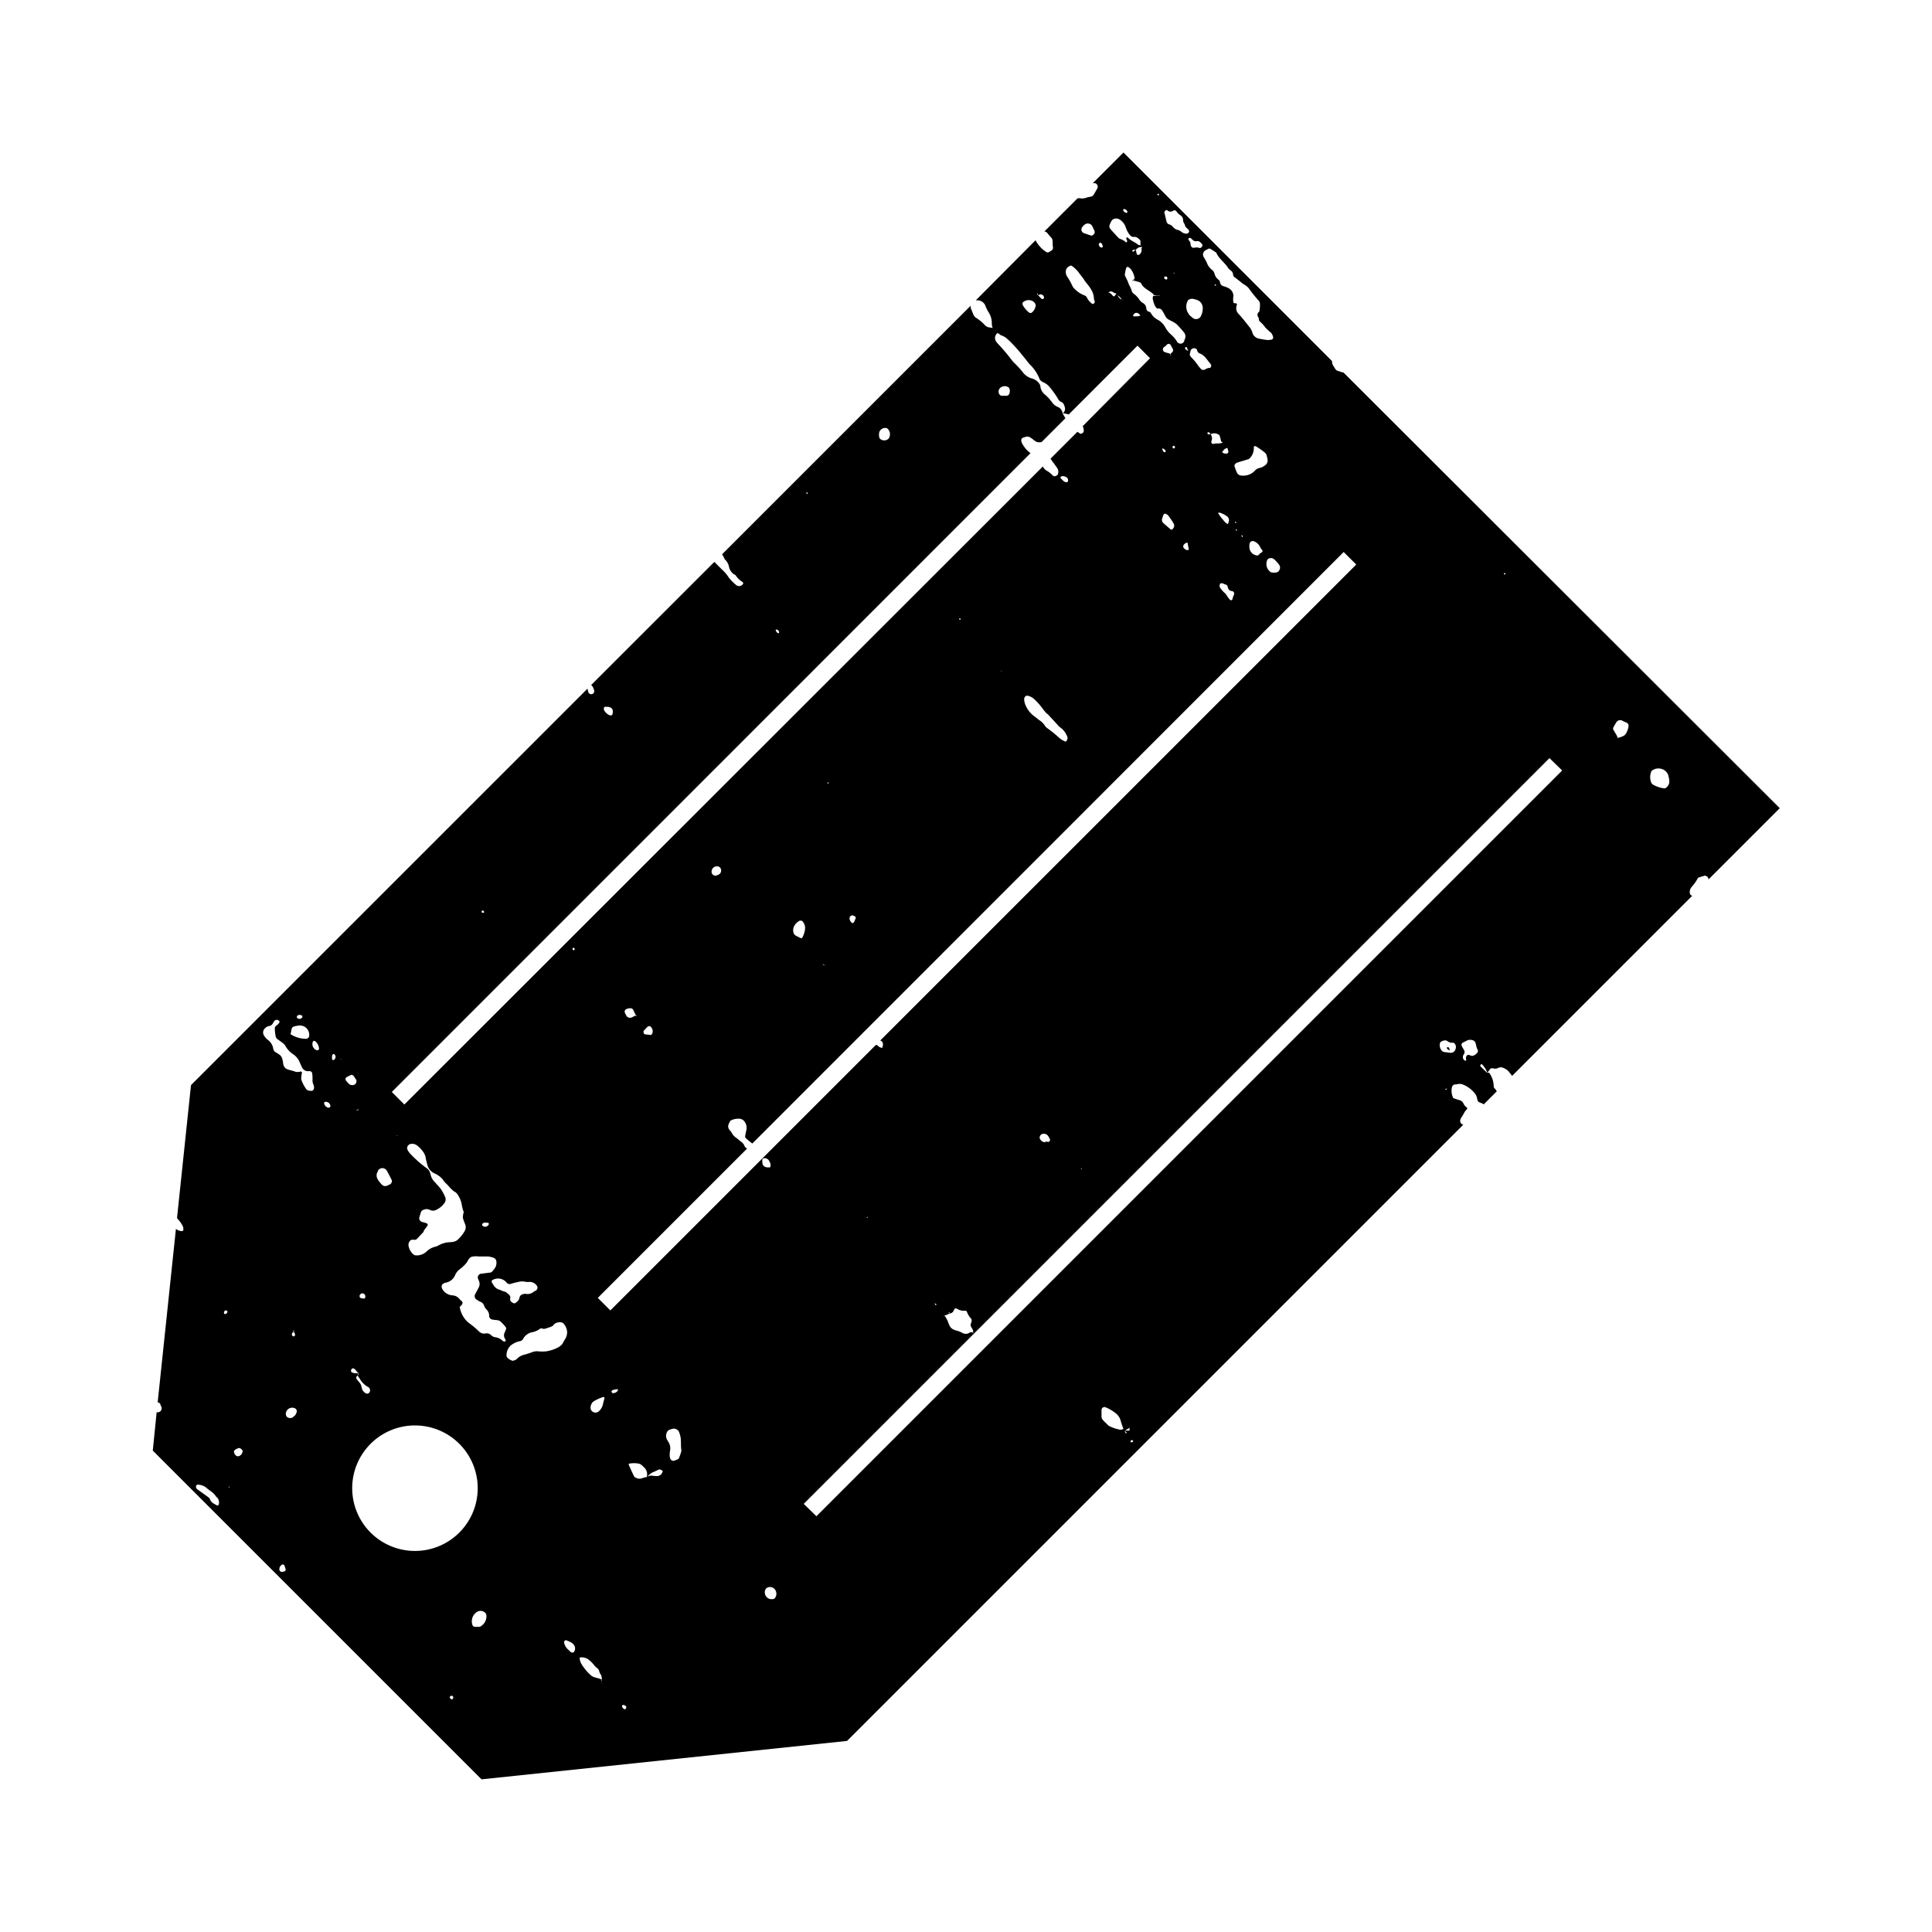 <svg id="Layer_1" data-name="Layer 1" xmlns="http://www.w3.org/2000/svg" viewBox="0 0 500 500"><title>shoppingTag</title><path d="M167.41,382.22l0,.07,0-.07Z"/><path d="M320,137.1l-.08.06C320.09,137.26,320.09,137.22,320,137.1Z"/><polygon points="288.9 76 288.91 76 288.9 75.99 288.9 76"/><path d="M102.74,294.06h0l.06-.07-.07-.05A1.17,1.17,0,0,0,102.74,294.06Z"/><path d="M164.67,262.8a.37.37,0,0,1-.12-.06l.05.11h0Z"/><path d="M374.8,271a.33.33,0,0,0-.27.05.26.26,0,0,0-.08.23c.14.33.49.44.78.62a1.38,1.38,0,0,1-.1-.32A.7.7,0,0,0,374.8,271Z"/><path d="M320,137.1l.08-.07-.13,0A.46.46,0,0,1,320,137.1Z"/><polygon points="317.64 115.77 317.64 115.76 317.64 115.76 317.64 115.77"/><path d="M155.81,434.73l-.09,0s0,.07,0,.11l.09-.13Z"/><path d="M164.65,262.85l0,.06.13-.06h-.11Z"/><polygon points="307.8 91.27 307.78 91.27 307.8 91.27 307.8 91.27"/><path d="M299.37,79.81l.19.1-.06-.05h0Z"/><path d="M293.94,64.7v0Z"/><path d="M302.88,92.07h0s0-.06,0-.09l-.07,0Z"/><path d="M293.1,72.68l-.12.11C293.22,72.87,293.23,72.82,293.1,72.68Z"/><path d="M298.12,76.52h0Z"/><path d="M290.46,77.65h0l0,0S290.47,77.64,290.46,77.65Z"/><path d="M155.71,434.66l0,0h0Z"/><path d="M298.12,76.52h0v0Z"/><path d="M155.72,434.69h0s0,0,0,.07h0S155.72,434.71,155.72,434.69Z"/><path d="M256.85,84.78l0,.09,0-.1Z"/><path d="M244.29,340.49h0l.14,0Z"/><path d="M319.85,135.2l0,.11.13-.08A.35.35,0,0,1,319.85,135.2Z"/><path d="M418.56,190.91v0l.06,0,0-.07Z"/><path d="M319.85,135.2l0-.1,0,0C319.71,135.13,319.72,135.17,319.85,135.2Z"/><path d="M270.65,295.44l0-.07C270.48,295.5,270.51,295.51,270.65,295.44Z"/><path d="M213.05,249.5l-.09,0h0s0,0,.07.06Z"/><path d="M418.52,190.92l0,.09,0,0h0s0-.07,0-.11Z"/><path d="M347.21,96.32c-.22-.08-.44-.19-.67-.25a1.37,1.37,0,0,1-1.07-.75c-.2-.34-.4-.63-.57-.95a1.57,1.57,0,0,1-.15-.9l-54-54-7.94,7.94c.21,0,.43,0,.63,0a1,1,0,0,1,.64,1.11c-.05.1-.08.22-.14.32-.29.52-.57,1-.89,1.54a1.07,1.07,0,0,1-.52.44c-.44.15-.94.17-1.37.34a3.25,3.25,0,0,1-1.74.14,1.17,1.17,0,0,0-.61.08l-8.52,8.52a1.13,1.13,0,0,1,.74.38c.35.48.75.9,1.14,1.34a1.21,1.21,0,0,1,.23.64c.06.59,0,1.19.11,1.78a.83.83,0,0,1-.49.85l-.29.2c-.45.29-.68.3-1,.1a8.09,8.09,0,0,1-2.64-2.83c0-.06-.08-.11-.11-.16L252.54,77.72l.41,0a2.22,2.22,0,0,1,2,1.25,14.52,14.52,0,0,0,.73,1.59,5.24,5.24,0,0,1,1,3.3,3.2,3.2,0,0,0,.19.92h0l0,.1-.21,0,.18-.07v0c-.22,0-.44,0-.65-.06a2,2,0,0,1-1.26-.56,11.42,11.42,0,0,0-2.42-2,2.08,2.08,0,0,1-.61-.83c-.21-.41-.33-.88-.54-1.3a1.52,1.52,0,0,1-.14-.95l-64.34,64.34a8.46,8.46,0,0,1,.67,1.28,3.64,3.64,0,0,1,1.15,2.12,3,3,0,0,0,1.17,1.71c.19.14.47.22.57.4a5.16,5.16,0,0,0,1.75,1.67.41.41,0,0,1,0,.63,1.2,1.2,0,0,1-1.57.22,11.52,11.52,0,0,1-2-2,9.94,9.94,0,0,0-1.69-2l-2.06-2.06L153,177.27l.32.36a2.89,2.89,0,0,1,.47,1.29.76.76,0,0,1-.94.72.83.83,0,0,1-.65-.7,6.45,6.45,0,0,0-.16-.71L49.43,280.83l-3.62,34.41c.21.24.41.5.63.74a7.43,7.43,0,0,1,.93,1.51,1.7,1.7,0,0,1,.08.69.37.37,0,0,1-.42.43,2.52,2.52,0,0,1-1.5-.59l-4.72,44.86.59.31c.14.37.25.69.4,1a1.05,1.05,0,0,1-.77,1.3,1.8,1.8,0,0,1-.49,0l-1,9.92,85.08,85.08,94.6-9.94,159.5-159.5-.1,0a1,1,0,0,1-.63-1.4c.05-.11.05-.25.12-.33.55-.62.75-1.47,1.36-2.07.35-.36.35-.46-.09-.82a2.32,2.32,0,0,1-.63-.83,1.55,1.55,0,0,0-1-.87c-.57-.16-1.12-.36-1.62-.53a4.12,4.12,0,0,1-.37-2.82,1,1,0,0,1,.66-.72c.35,0,.71-.07,1.06-.13a2.23,2.23,0,0,1,1,.1,7.59,7.59,0,0,1,3.35,2.52,3.2,3.2,0,0,1,.48,1.32c.19.65.2.67.92.95a4.19,4.19,0,0,1,.77.38l3.36-3.36a2.56,2.56,0,0,0-.55-.76c-.27-.24-.24-.63-.26-1a6,6,0,0,0-1.08-2.93c-.12-.18-.37-.18-.63-.13h0v0c-.57-.55-1.14-1.1-1.7-1.66a.34.34,0,0,1,0-.31.27.27,0,0,1,.52-.06,5.16,5.16,0,0,1,1.22,2l0,0a3.5,3.5,0,0,0,.65-.79.76.76,0,0,1,.91-.3,1.78,1.78,0,0,0,1.35-.15,1.52,1.52,0,0,1,1.35.06,3.23,3.23,0,0,1,1.39,1c.19.29.45.53.65.82l.14.22,46.62-46.62a.82.82,0,0,1-.62-.75,2,2,0,0,1,.32-1.34c.38-.45.76-.9,1.1-1.39s.5-.81.74-1.21c.56-.17,1.11-.35,1.67-.51a.49.49,0,0,1,.35.06c.2.11.47.22.54.41s.09.32.14.48l18.42-18.42L347.66,96.37A1.17,1.17,0,0,1,347.21,96.32Zm-16.47,49.44.38.52a1.34,1.34,0,0,1-.53,1.79,2.75,2.75,0,0,1-1.72,0,.89.89,0,0,1-.27-.21,2.54,2.54,0,0,1-.66-2.88.85.85,0,0,1,.48-.46,1.29,1.29,0,0,1,1.31.21C330.08,145,330.38,145.39,330.74,145.76Zm-4.79-24.65a2.23,2.23,0,0,0-1.2.71,4.07,4.07,0,0,1-3.55,1.24,1.28,1.28,0,0,1-1.11-.8,14.44,14.44,0,0,1-.62-1.67.84.84,0,0,1,.28-.6,1.5,1.5,0,0,1,.61-.32c.91-.29,1.82-.54,2.72-.84a1.36,1.36,0,0,0,.54-.44,3.62,3.62,0,0,0,.85-2.64c0-.24.3-.35.52-.27a21.51,21.51,0,0,1,2.32,1.63,1.39,1.39,0,0,1,.53.9c.07.23.11.46.16.69a1.55,1.55,0,0,1-.77,1.83A2.78,2.78,0,0,1,325.95,121.11Zm.72,21.71c-.1.17-.36.26-.54.38s-.42.62-.79.55a2.2,2.2,0,0,1-2-2.09,4.19,4.19,0,0,1,.06-1,.84.84,0,0,1,1-.62,3,3,0,0,1,1.4,1,6.18,6.18,0,0,1,.51.91C326.5,142.2,326.91,142.43,326.66,142.82Zm-5.06-4.15c0,.08,0,.2,0,.3-.09,0-.22-.08-.27-.16s0-.2,0-.31C321.43,138.56,321.56,138.59,321.61,138.67ZM320,135.23l-.14.08h-.23c0-.08,0-.18,0-.22a.26.26,0,0,1,.22-.06s0,0,0,0l0,0v0Zm0,1.79.12,0c0,.08,0,.21,0,.23-.2.12-.32.05-.35-.17C319.79,137.08,319.92,137,320,137Zm-8-72.25c.21-.12.43-.2.63-.33a.58.58,0,0,1,.67,0l1.45.91c.7,1.65,2.21,2.57,3.09,4a2.85,2.85,0,0,0,.77.72,1.3,1.3,0,0,1,.5.89,1,1,0,0,0,.5.87c.07,0,2.11,1.66,2.16,1.68a4.68,4.68,0,0,1,1.4,1.08,37.13,37.13,0,0,0,2.66,3.32.75.75,0,0,1,.16.31,1.26,1.26,0,0,1,.08.34,7.47,7.47,0,0,1-.18,2.11c-.63.44-.53,1-.19,1.53.17.3,0,.72.34,1a8.21,8.21,0,0,1,1.44,1.58A20.35,20.35,0,0,0,329,86.17a2.65,2.65,0,0,1,.45.95.57.57,0,0,1-.45.79A6.24,6.24,0,0,1,328,88a20,20,0,0,1-2.1-.35,2.17,2.17,0,0,1-1.78-1.55,4.16,4.16,0,0,0-.83-1.55c-.89-1.11-1.76-2.25-2.72-3.29a2.07,2.07,0,0,1-.49-2.27c.15-.45-.2-.55-.6-.51a.35.35,0,0,1-.27-.19,5,5,0,0,1,0-1.72,2.31,2.31,0,0,0-1.29-2,5.31,5.31,0,0,0-1.32-.51,1.21,1.21,0,0,1-.86-1,1,1,0,0,0-.32-.61,2.83,2.83,0,0,1-1.13-1.73,1.94,1.94,0,0,0-.6-.86,4,4,0,0,1-1.28-1.66c-.25-.66-.66-1.26-1-1.9A1.26,1.26,0,0,1,312,64.77Zm1.3,47.59-.07,0v0s0,0-.05-.07a.4.4,0,0,1-.48.1.3.3,0,0,1-.12-.51s.2,0,.3,0a.57.57,0,0,1,.31.4s0,0,.07,0l.05.09a2.09,2.09,0,0,1,1.88,0,.71.71,0,0,1,.47.46c.07.22.14.44.2.66s.08.45.15.66a.59.59,0,0,0,.53.34v0a4.41,4.41,0,0,0,1,1.19l.06.06v0h0l.28,1c.1.36-.12.63-.52.66a1.48,1.48,0,0,1-1-.3c-.22-.15.2-.35.3-.58.28-.58,1.88-.83,1.88-.75h0s-.54-.06-.56-.08c-.33-.31-.91-.59-1.21-.9a.72.72,0,0,1-.21-.29s-.09,0-.1,0c-.73.44-1.62.12-2.38.38-.33.12-.66-.28-.59-.65A1.74,1.74,0,0,0,313.27,112.36Zm-5.67,29.53c.07.33,0,.48-.34.47a.71.71,0,0,1-.33-.07c-1-.55-1-1.2,0-1.8.09-.05.23,0,.4,0C307.43,141,307.5,141.43,307.6,141.89Zm-.81-51.56c-.07-.09-.17-.24-.14-.29.17-.31.37-.31.52,0s.15.45.25.66a2.52,2.52,0,0,0,.15.22C307.34,90.69,307,90.59,306.79,90.33Zm5,5.31a.85.85,0,0,1-1-.14c-.23-.27-.48-.52-.69-.8a12.72,12.72,0,0,0-1.79-2.17,2.63,2.63,0,0,1-.59-1.27c0-.06-.05.27-.08.22s.07.53.1.53h0c.13,0,.25-1,.4-1.35a.89.89,0,0,1,.91-.54c.35.09.65.13.74.55a1,1,0,0,0,.6.76,4.06,4.06,0,0,1,1.67,1.24c.42.56.87,1.1,1.3,1.66.17.21,0,.87-.3.88A2.38,2.38,0,0,0,311.82,95.65Zm2.54-21.73c0-.09,0-.22.06-.26s.17,0,.26,0,0,.22-.06.25S314.44,73.93,314.36,73.91Zm1.15,58.74a5.29,5.29,0,0,1,1.89.88A1.24,1.24,0,0,1,318,135a3.53,3.53,0,0,1-.24.63,3.7,3.7,0,0,1-.59-.37c-.25-.25-.47-.53-1.18-1.36l-.58-.84a.82.82,0,0,1-.14-.32A.31.31,0,0,1,315.51,132.66Zm.2,18.56c.12-.3.38-.35.88-.16.22.09.44.18.65.25a.61.61,0,0,1,.46.47,3.21,3.21,0,0,0,.22.66,1,1,0,0,0,.82.53.68.68,0,0,1,.59,1,4,4,0,0,0-.35,1,.39.39,0,0,1-.42.38.52.52,0,0,1-.3-.17c-.23-.26-.43-.55-.61-.78a3.3,3.3,0,0,0-.9-1.11,7,7,0,0,1-.9-1.06A1,1,0,0,1,315.7,151.22Zm-4.92-69.4a1.39,1.39,0,0,1-2.09.49c-.27-.22-.54-.46-.75-.64s-.33-.44-.46-.63a3.13,3.13,0,0,1,0-3.34c0-.09.19-.14.3-.19a1.55,1.55,0,0,1,1-.15q.51.12,1,.27a2.21,2.21,0,0,1,1.48,2.16A4.25,4.25,0,0,1,310.78,81.82Zm-2.65-20.19a5.09,5.09,0,0,1,.53.47,1.13,1.13,0,0,0,1,.33c.73-.14,1.06.37,1.45.79a.6.6,0,0,1-.08.65.62.62,0,0,1-.6.31,2.59,2.59,0,0,0-1.37-.06c-.45.13-.86-.24-.95-.8a1.57,1.57,0,0,0-.55-1.23c-.05,0,0-.25,0-.33A.41.41,0,0,1,308.13,61.63Zm-6.63-7c.15-.22.43-.34.59-.19a1.18,1.18,0,0,0,1.57.07.57.57,0,0,1,.66.06,1.62,1.62,0,0,1,.22.28c.15.18.3.36.42.49l.63.46a1.46,1.46,0,0,1,.58,1.22c0,.62.53,1,.59,1.65l.76.73a.6.6,0,0,1,.17.66.76.76,0,0,1-.86.41,2.17,2.17,0,0,1-1-.4,2.72,2.72,0,0,0-.9-.52,2.38,2.38,0,0,1-1.46-.9,1.71,1.71,0,0,0-.88-.56,1,1,0,0,1-.7-.74c-.15-.57-.28-1.15-.41-1.72a5.42,5.42,0,0,1-.16-.68A.53.53,0,0,1,301.5,54.63Zm2.44,16.16-.27,0,.17-.24Zm-2.39.78a.44.44,0,0,1,.53.27.42.42,0,0,1,0,.31c-.12.24-.3.26-.53.11a.44.44,0,0,1-.26-.53C301.32,71.66,301.46,71.59,301.55,71.57Zm-1.76-21.41c.07,0,.1.16.15.24s-.1.18-.14.18a.36.36,0,0,1-.24-.13.66.66,0,0,1,0-.27C299.62,50.17,299.73,50.13,299.79,50.16Zm.46,26.34-1,0s-.53.08-.52.12-.28-.07-.29-.11c0,.21-.12.41-.11.61,0,0,0,0,0,0s-.07-.16-.08-.24a.41.41,0,0,0,.17.19l-.14.05a7.88,7.88,0,0,0,.63,2.08,2,2,0,0,0,.62.69,1.07,1.07,0,0,1,1.21.46c.32.5.6,1,.88,1.55a2,2,0,0,0,.72.76c.52.29,1.06.54,1.57.84a4,4,0,0,1,.83.65c.57.61,1.14,1.22,1.65,1.87a1.63,1.63,0,0,1,.26,1.68c-.09.22-.15.45-.23.67a1,1,0,0,1-1.45.42c-.1-.07-.22-.12-.28-.22a7.47,7.47,0,0,0-1.55-1.9,7.16,7.16,0,0,1-1.57-1.93,4.79,4.79,0,0,0-2-2A4.05,4.05,0,0,1,297.84,81a.93.93,0,0,0-.59-.36.92.92,0,0,1-.59-.81,1.72,1.72,0,0,0-.9-1.43,2.9,2.9,0,0,1-1-1,5.51,5.51,0,0,0-1.22-1.29,1.51,1.51,0,0,1-.65-.82,5.57,5.57,0,0,0-.55-1.3c-.23-.42-.35-.88-.55-1.32s-.41-.85-.62-1.28a1,1,0,0,1,0-.7,6.35,6.35,0,0,1,.31-1.37.35.35,0,0,1,.58-.15,2.45,2.45,0,0,1,.55.43,5,5,0,0,1,1,2.24c.07.31-.07.49-.54.72,0,0,0,0,.05.06l.07-.06c.57.15,1.14.28,1.7.47a.94.94,0,0,1,.52.43c.42,1.14,2.4,1.9,3.17,2.77.13.15-.93.15,1.69.22ZM302.91,92c0-.16.1-.18.15,0l-.15,0a.48.48,0,0,0,0,.08s0,0,0,0l-.07-.14.08-.15a.35.35,0,0,0-.24-.29c-.45-.14-.9-.25-1.35-.41a.77.77,0,0,1-.14-1.21,3,3,0,0,0,.8-.69.65.65,0,0,1,.92,0c.18.3.32.63.51.92a.79.79,0,0,1-.23,1.19,1.29,1.29,0,0,0-.28.44.55.55,0,0,1,0,.18Zm-1.48,24.37a1.69,1.69,0,0,1,.22.25c0,.12.08.24,0,.31s-.3.19-.5,0-.47-.93-.32-.89A2,2,0,0,1,301.43,116.34Zm-.32,16.87c.22-.33.43-.37.68-.21a1.84,1.84,0,0,1,.57.41c.48.67,1,1.36,1.38,2.06a1.13,1.13,0,0,1-.18,1.32c-.17.24-.38.36-.59.19-.64-.53-1.25-1.08-1.88-1.62a1.11,1.11,0,0,1-.29-1.28C300.91,133.74,301,133.41,301.11,133.21Zm2.7-17.16a.39.39,0,0,1-.36-.42.36.36,0,0,1,.14-.25.33.33,0,0,1,.28,0,.38.38,0,0,1,.16.54C304,116,303.88,116.06,303.81,116Zm-8.52-34.47-.11.08-.07-.08c-.44.4-1,.16-1.53.3-.08,0-.23-.07-.29-.15a.3.3,0,0,1,0-.27c.44-.59.86-.69,1.43-.3a1.67,1.67,0,0,1,.36.42l.07,0ZM295.64,64l0,0,0,0h-.05a.62.62,0,0,0-.15.6,1.36,1.36,0,0,1-.52,1.23.6.6,0,0,1-.3.15c-.24,0-.4-.1-.46-.37S294,65,294,64.68l0,0h-.13c-.12.09-.23.19-.34.29s-.37.24-.45.09a.28.28,0,0,1,0-.25.42.42,0,0,1,.26-.15,3.7,3.7,0,0,1,.5,0l.14-.12,0,.1a1.64,1.64,0,0,1,1.6-.69l0,0Zm-4.9-9.84c0-.05.17-.08.24-.06a1.14,1.14,0,0,1,.77.59c0,.08,0,.21,0,.33-.19.15-.49.06-.82-.25A.49.49,0,0,1,290.74,54.15Zm-3.55,4a6.7,6.7,0,0,1,.48-1,1.18,1.18,0,0,1,.52-.46,1.66,1.66,0,0,1,1.68.18,3.86,3.86,0,0,1,1.48,1.94A5.44,5.44,0,0,0,292.58,61a1.12,1.12,0,0,0,1,.3,1.42,1.42,0,0,1,.95.37c.64.5.65.48.62,1.46a1.08,1.08,0,0,0,.08.46l-.1-.08c-.2-.11-.5-.08-.66-.22-.81-.69-1.88-1-2.6-1.82a.28.28,0,0,0-.27,0c-.17.13-.14.33,0,.59s.16.46,0,.6a.31.31,0,0,1-.28,0,3.63,3.63,0,0,0-1.2-.75,1.41,1.41,0,0,1-.62-.32c-.74-.77-1.46-1.54-2.15-2.36A1,1,0,0,1,287.19,58.18Zm3.16,19.39a2.13,2.13,0,0,1-.9-.75c-.11-.18-.23-.34-.35-.52a.56.56,0,0,0,.19.2,3,3,0,0,1,1.05,1.07l.11.07,0,.06h-.25l.21,0Zm-3.36-2-.09,0a.46.46,0,0,0,.06.09l-.07,0,.07,0c.52-.39.94-.19,1.37.16.13.11.37.08.56.12h0l.09.14L288.9,76h0l-.18.26c-.37.55-.49.57-.89.1a1.71,1.71,0,0,0-.87-.64h0l-.14-.06.08,0C286.84,75.54,286.85,75.51,287,75.58Zm-2.45-12.66a.39.39,0,0,1,.56.13,5.45,5.45,0,0,1,.27.58.42.42,0,0,1,0,.31c-.11.19-.3.21-.54.08a.74.74,0,0,1-.4-.5A.48.48,0,0,1,284.54,62.91Zm-4.56-4c.07-.09.14-.19.22-.27l.36-.38.13-.11a1.36,1.36,0,0,1,1.84.16c.29.49.51,1,.76,1.54a1.17,1.17,0,0,1,0,.33c0,.39-.57.92-.93.8-.65-.21-1.3-.42-1.95-.66A1,1,0,0,1,280,58.91Zm-3,9.88a.45.45,0,0,1,.35,0,8.24,8.24,0,0,1,1.79,1.67c.32.49.71.94,1.31,1.73.39.79,1.37,1.68,2,2.84a4.57,4.57,0,0,1,.68,2.31c0,.32.32.61.17,1a.66.66,0,0,1-.23.25c-.1.06-.28.14-.33.1a4.36,4.36,0,0,1-1.37-1.55,1.13,1.13,0,0,0-.74-.69A7,7,0,0,1,278,74.65a1.82,1.82,0,0,1-.42-.56,18.8,18.8,0,0,0-1.55-2.75,2.58,2.58,0,0,1-.21-1A1.58,1.58,0,0,1,277,68.8ZM268.43,76a.49.49,0,0,1,.21.15.67.67,0,0,1,0,.24l0,0,.06.06a.88.88,0,0,1,.2-.13.85.85,0,0,1,1.28.59.4.4,0,0,1-.07.31.37.37,0,0,1-.55.11c-.31-.27-.58-.59-.86-.89l-.08.05,0-.11,0,.1s0-.08,0-.12C268.42,76.27,268.32,76.14,268.43,76Zm-3.63,2.18a2.21,2.21,0,0,1,2.31-.32,1.67,1.67,0,0,1,.91,1,.57.57,0,0,1,0,.34A2.82,2.82,0,0,1,267,80.92a.68.68,0,0,1-.63,0,6.61,6.61,0,0,1-1.6-1.82C264.54,78.77,264.56,78.33,264.81,78.18Zm-37.26,33.73a1.61,1.61,0,0,1,1.9-1.12,1.66,1.66,0,0,1,.3.18,2,2,0,0,1,.24,2.54,1.63,1.63,0,0,1-2.2.07.88.88,0,0,1-.19-.29A2.94,2.94,0,0,1,227.54,111.91ZM209,127.51c0,.1,0,.2,0,.29s-.21,0-.27-.11,0-.19,0-.28Zm-8.19,35.44a.63.63,0,0,1,.63.24.7.7,0,0,1,.16.65c-.12,0-.28,0-.35,0a2.41,2.41,0,0,1-.44-.54A.44.44,0,0,1,200.79,162.94ZM156.3,183.22a.44.44,0,0,1,.57-.3c.12,0,.24,0,.36,0,1.17.11,1.56.68,1.28,1.93-.05.22-.27.32-.54.29a.82.82,0,0,1-.34-.09,3.5,3.5,0,0,1-.58-.39,6.88,6.88,0,0,1-.49-.5c-.06-.1-.13-.2-.18-.3A.78.78,0,0,1,156.3,183.22Zm-31.53,52.46c0-.06.2,0,.3,0a.36.36,0,0,1,.12.55s-.21,0-.3,0A.3.3,0,0,1,124.78,235.68Zm141.93-118.4a7.47,7.47,0,0,1-2.15-2.47,3.37,3.37,0,0,1-.24-.65.77.77,0,0,1,.4-.87,6.07,6.07,0,0,1,1-.29,1.21,1.21,0,0,1,.68.09,4.91,4.91,0,0,1,.88.57c1,.81,1.16.87,2.28.76l6.17-6.17c-.22-.38-.42-.78-.66-1.16H275L275,107a2.06,2.06,0,0,0-1.15-1.65,3.39,3.39,0,0,1-1.41-1,12.41,12.41,0,0,0-1.88-2.13,3.18,3.18,0,0,1-1.33-2.41.62.62,0,0,0-.14-.31A3.38,3.38,0,0,0,267.23,98a4.44,4.44,0,0,1-2.6-1.77,27.21,27.21,0,0,0-2.17-2.34,5.92,5.92,0,0,1-.48-.52,50.14,50.14,0,0,0-3.91-4.61,2.94,2.94,0,0,1-.21-.29,1.61,1.61,0,0,1,0-2,.37.37,0,0,1,.59-.14c.2.13.36.31.56.42a5.93,5.93,0,0,1,1.27.61,24.61,24.61,0,0,1,2.29,2.23c1,1.05,1.85,2.16,2.76,3.26.45.55.86,1.14,1.36,1.64A10.55,10.55,0,0,1,269,98a1.7,1.7,0,0,0,1,.92,4.43,4.43,0,0,1,1.67,1.29,21.49,21.49,0,0,1,2.25,3.19,1.62,1.62,0,0,0,.81.66,1.35,1.35,0,0,1,.67.78,2,2,0,0,1,.1.34A1.47,1.47,0,0,1,275,107v0l-.08,0,.1,0,0,0a4.4,4.4,0,0,1,1.55.27l17.81-17.81,3.25,3.25L280.2,110.3a2.24,2.24,0,0,1,.26,1.32c-.06.48-.77.8-1.05.53s-.41-.24-.58-.4l0,0-6.94,6.94c0,.07.07.14.11.21.52.78,1.13,1.5,1.64,2.29a1.69,1.69,0,0,1,.19,1.36.62.62,0,0,1-.41.53.78.78,0,0,1-.95,0,7.06,7.06,0,0,0-1.34-1.13,2.71,2.71,0,0,1-1.25-1.22L104.65,285.85l-3.25-3.25Zm-7.45-17.16a2.41,2.41,0,0,1,1-.18,2.83,2.83,0,0,1,.83.35,1.63,1.63,0,0,1,.18,1.42.83.83,0,0,1-.66.71c-.46,0-.92,0-1.37,0a.78.78,0,0,1-.32-.11.75.75,0,0,1-.24-.21A1.31,1.31,0,0,1,259.26,100.13Zm16.43,24.62a1.16,1.16,0,0,1-.31-.14c-.18-.15-.33-.31-.5-.47-.53-.51-.56-.63-.22-.79a.87.87,0,0,1,.67-.1,4.14,4.14,0,0,1,.64.24.9.9,0,0,1,.45.86c0,.11,0,.27-.07.32A.61.61,0,0,1,275.7,124.75Zm.6,66.39a2.73,2.73,0,0,1-.28.64c-.11.2-.32.18-.58,0a5,5,0,0,1-1.2-.73,31.39,31.39,0,0,0-3-2.46,3,3,0,0,1-.76-.71A4.66,4.66,0,0,0,269,186.4c-.49-.32-.9-.77-1.4-1.08a6.78,6.78,0,0,1-2-2.41,4.53,4.53,0,0,1-.55-2,1.28,1.28,0,0,1,.08-.34.77.77,0,0,1,.78-.53,3.61,3.61,0,0,1,1.85,1,16.06,16.06,0,0,1,2.1,2.39,12.92,12.92,0,0,0,1.14,1.34l.06-.05,2.64,2.86c.16.17.28.41.47.52a5.15,5.15,0,0,1,2.1,2.75A.56.56,0,0,1,276.29,191.14Zm-17-17.5-.17.12,0-.22Zm-10.7-13.24c-.1,0-.25,0-.29-.06s0-.19,0-.29.24,0,.29.06S248.56,160.3,248.55,160.4ZM221.3,238l-.13.33a.83.83,0,0,1-.41.54c-.19.12-.51-.14-.75-.63a1.19,1.19,0,0,1-.13-.32,1.09,1.09,0,0,1,0-.35.7.7,0,0,1,1-.6C221.56,237.3,221.57,237.33,221.3,238Zm-7.12-35.29s0-.16,0-.25.2.06.23.12C214.49,202.83,214.41,202.89,214.19,202.68Zm-1.28,46.85H213l.09,0,.26.18c.12,0,.24,0,.27.19l-.27-.19h-.24s0,0-.17,0l.08-.1S212.92,249.57,212.91,249.53Zm-4.57-9a5.81,5.81,0,0,1-.65,2,.36.36,0,0,1-.56.17c-.42-.21-.86-.4-1.26-.65a1.12,1.12,0,0,1-.44-.52,2.36,2.36,0,0,1,.2-2.05,3.42,3.42,0,0,1,1.28-1.21c.17-.09.43,0,.65,0A2.54,2.54,0,0,1,208.33,240.54Zm-22.44-14.14c-.22.06-.44.15-.68.2a1,1,0,0,1-1.05-1.08,1.36,1.36,0,0,1,2.08-1.13,1.58,1.58,0,0,1,.24.29A1.19,1.19,0,0,1,185.89,226.39Zm-17,40.71c-.05.46-.29.75-.6.71l-1.38-.16c-.27,0-.5-.69-.31-.91s.63-.68.95-1,.72-.16.69-.19A1.68,1.68,0,0,1,168.91,267.1Zm-4.15-4.26-.14.06,0-.05c-.53,0-.93.47-1.45.52a1.21,1.21,0,0,1-.94-.36c-.17-.3-.33-.61-.49-.93a.73.73,0,0,1,.27-.89,2,2,0,0,1,1-.27.82.82,0,0,1,.88.39c.24.47.44.94.66,1.41,0,0,.05-.06.18-.08l-.06.15a.43.43,0,0,0,.09,0h0Zm-16.12-17a.29.29,0,0,1-.29,0,.38.38,0,0,1-.07-.56s.19,0,.29,0S148.82,245.69,148.65,245.87Zm-17.42,88.75c-.32-.37-.86-.37-1.28-.57s-.66-.27-1-.4a2.6,2.6,0,0,1-1.27-1.19,6.79,6.79,0,0,1-.36-.61.41.41,0,0,1,.21-.6,2.86,2.86,0,0,1,3.55.61,1,1,0,0,0,1.22.38,17,17,0,0,1,1.72-.44,4,4,0,0,1,2.1-.05,4.78,4.78,0,0,0,1.06,0,2.29,2.29,0,0,1,1.79,1,.87.87,0,0,1-.23,1.23c-.2.13-.43.2-.62.35a2.41,2.41,0,0,1-2,.52,1.25,1.25,0,0,0-.35,0c-.63.08-1.18.33-1.3,1a1.85,1.85,0,0,1-.76,1.14c-.49.42-.69.41-1.23,0a.85.85,0,0,1-.42-.89C132.26,335.28,131.6,335,131.23,334.62Zm-4.69-18a.63.63,0,0,1-.27.58.94.94,0,0,1-1.45-.12c-.06-.06,0-.22,0-.33.17-.11.33-.3.52-.33a4.11,4.11,0,0,1,1,.06C126.39,316.52,126.53,316.6,126.54,316.66Zm-16,0c-.43-.17-.9-.26-1.34-.4a1,1,0,0,1-.66-1.12c.13-.46.29-.89.41-1.35a.84.84,0,0,1,.43-.52,1.92,1.92,0,0,1,2-.06,1.83,1.83,0,0,0,1.7-.14,5.32,5.32,0,0,0,1.89-1.58,1.6,1.6,0,0,0,.27-1.67,13.67,13.67,0,0,0-1-1.89,12.1,12.1,0,0,0-1.14-1.35l0,0c-.16-.18-.3-.37-.47-.54a4,4,0,0,1-1.19-2.14,3.21,3.21,0,0,0-.11-.34,2.19,2.19,0,0,0-.8-1.14,28.73,28.73,0,0,1-4.51-4,4.78,4.78,0,0,1-.56-.9,1.07,1.07,0,0,1,.7-1.38,2,2,0,0,1,1.69.26,7.43,7.43,0,0,1,1.72,1.78,3.2,3.2,0,0,1,.58,1.28c.13.7.3,1.39.49,2.07a3.27,3.27,0,0,0,1.75,2.14,5.84,5.84,0,0,1,2.27,1.66,5,5,0,0,0,.65.85c.9.77,1.51,1.83,2.59,2.4a2.29,2.29,0,0,1,.68.8,6.41,6.41,0,0,1,.93,2.29,9.8,9.8,0,0,0,.52,2c0,.09,0,.23-.07.34-.19,1.1-.19,1.09,0,1.68s.34.89.5,1.33a2,2,0,0,1-.22,1.7,9.31,9.31,0,0,1-1.79,2.19,2.24,2.24,0,0,1-.94.47,5.31,5.31,0,0,1-1.06.14,6.45,6.45,0,0,0-3,.87,3.77,3.77,0,0,1-1,.36,4.77,4.77,0,0,0-2.11,1.26,3.66,3.66,0,0,1-2.61.92,1.11,1.11,0,0,1-.66-.21,3.73,3.73,0,0,1-1.33-2.43,1.57,1.57,0,0,1,.3-1,.87.87,0,0,1,.9-.4l.35,0a.74.74,0,0,0,.64-.22l1.68-1.79c.2-.71.81-1.15,1.12-1.79A.39.39,0,0,0,110.54,316.7Zm-7.63-22.62-.17,0h0v-.13l.16,0-.09.1Zm-5.08,9a1.32,1.32,0,0,1,2.32,0c.48.8.87,1.65,1.3,2.48a1.06,1.06,0,0,1-.34.93,6.48,6.48,0,0,1-.94.46,1.2,1.2,0,0,1-1.29-.26c-.17-.16-.31-.35-.68-.78a5,5,0,0,1-.56-.91A1.83,1.83,0,0,1,97.84,303.09ZM93.22,335a.72.72,0,0,1,.6-.28.74.74,0,0,1,.7.66c.1.47-.09.74-.51.68a3.61,3.61,0,0,1-.68-.15C93,335.79,93,335.25,93.22,335Zm-.9-47.74h.09c.11-.15.23-.22.37-.15,0,.07-.08.18-.12.19a.91.91,0,0,1-.25,0,.68.68,0,0,0-.1.13l-.22,0,.22-.09v.14S92.32,287.26,92.32,287.26ZM76.86,263a.56.56,0,0,1,.23-.23,1,1,0,0,1,.93,0,.36.36,0,0,1,.18.54,1,1,0,0,1-.22.24.91.91,0,0,1-.93,0A.42.42,0,0,1,76.86,263Zm-1.39,3.29a.9.9,0,0,1,.73-.67,9.93,9.93,0,0,1,1-.19A2.42,2.42,0,0,1,80,268.22a.87.87,0,0,1-.75.62,7.33,7.33,0,0,1-4.06-1.2C75.3,267.2,75.37,266.74,75.47,266.3Zm-18.86,123c0,.25-.24.42-.49.28-.72-.39-1.51-.71-1.8-1.61a1.19,1.19,0,0,0-.46-.52c-.95-.7-1.92-1.38-2.87-2.07a.72.72,0,0,1-.18-.92c.05-.1.18-.23.27-.22a3.63,3.63,0,0,1,2.3.78c.87.79,2,1.34,2.46,2.22.24.24.33.31.41.4A1.76,1.76,0,0,1,56.62,389.25ZM58.49,340c-.28.16-.49.09-.53-.24a.62.62,0,0,1,.32-.59c.08-.06.23,0,.35,0s.22.17.22.27A.64.64,0,0,1,58.49,340Zm.75,45-.09-.3.28.15Zm3.52-9.21a2.1,2.1,0,0,1-.3.6c-.62.76-1.43.63-1.82-.3a.68.68,0,0,1,.19-.88l.28-.19c.21-.08.41-.18.62-.24.39-.11.63.16.87.4A.55.55,0,0,1,62.76,375.78Zm10.2,31a.61.61,0,0,1-.65-.59,1.27,1.27,0,0,1,.54-1.18.49.49,0,0,1,.8.2c0,.11.05.22.1.33C74.09,406.49,74,406.64,73,406.81Zm3.32-40.43-.52.45a1.3,1.3,0,0,1-1.58-.2,1.36,1.36,0,0,1-.08-1.31,1.66,1.66,0,0,1,2.36-.76.84.84,0,0,1,.32.9A2.58,2.58,0,0,1,76.29,366.38ZM76,344.73h0l0-.07c-.15-.14-.17-.26,0-.36,0,0,.14.13.13.17a.56.56,0,0,1-.13.19s0,0,.06.07l-.07,0a.74.74,0,0,1,.34.52c.07.28,0,.48-.23.59a.38.38,0,0,1-.33-.06.54.54,0,0,1-.21-.63.58.58,0,0,1,.42-.42Zm4.63-62.42a3.34,3.34,0,0,1-.71-.06,1.23,1.23,0,0,1-.61-.32,9.09,9.09,0,0,1-1.32-2.5,1.7,1.7,0,0,1,0-.7c0-.35.09-.7.14-1s-.1-.45-.42-.4a2.26,2.26,0,0,1-1.36,0c-.66-.26-1.37-.36-2-.61a1.61,1.61,0,0,1-.95-1,1.54,1.54,0,0,1-.1-.34c-.25-2.19-.67-2.28-2-3.08a1.26,1.26,0,0,1-.58-.86A3.5,3.5,0,0,0,69.16,269a4.31,4.31,0,0,1-.7-.8c-.07-.09-.11-.21-.18-.3a1.39,1.39,0,0,1,.19-1.65,2,2,0,0,1,1.18-.72c.72-.09.93-.62,1.23-1.13a.82.82,0,0,1,1.2-.32.39.39,0,0,1,.2.57,2,2,0,0,1-.74.74,1,1,0,0,0-.41.92c0,.59.09,1.19.19,1.77a1.28,1.28,0,0,0,.53.89c.49.34,1,.71,1.43,1.05a2.48,2.48,0,0,1,.67.81,5.9,5.9,0,0,0,1.92,2,4.76,4.76,0,0,1,1.74,2.2c.2.43.36.88.6,1.29a1.71,1.71,0,0,0,1.79.89.73.73,0,0,1,.79.5,12.21,12.21,0,0,1,.08,2.13c.05.59.45,1.09.4,1.71C81.23,282,80.94,282.33,80.63,282.31Zm1.47-10.5a.78.78,0,0,1-.33-.09,1.7,1.7,0,0,1-.91-1.71.83.83,0,0,1,.27-.59c.19-.11.45,0,.62.21a2.58,2.58,0,0,1,.81,1.82A.41.41,0,0,1,82.1,271.81Zm3.35,14.64a.5.5,0,0,1-.62.18,1.42,1.42,0,0,1-.93-1,.93.93,0,0,1,0-.31c.11-.06.21-.17.31-.17a1.2,1.2,0,0,1,1.28.94A.41.41,0,0,1,85.45,286.45Zm1.18-12.37a.42.42,0,0,1-.58.21.33.33,0,0,1-.11-.27c0-.44-.12-.91.29-1.25.11,0,.25,0,.32.12A.81.81,0,0,1,86.62,274.08Zm1.45.14.11-.18.09.16Zm1.6,5.62c-.39-.47-.35-.88.14-1.14.31-.16.63-.31.95-.47s.59,0,.86.38.38.59.57.89a1,1,0,0,1-.78,1.31,1.3,1.3,0,0,1-1.26-.45C90,280.18,89.83,280,89.68,279.84Zm1.19,74.8a.54.54,0,0,1,.35-.48.42.42,0,0,1,.32,0,2.06,2.06,0,0,1,.52.42c.2.23.34.52.63.67h.08c0,.11,0,.24,0,.35a.34.34,0,0,1-.16.35.57.57,0,0,0,.08.3,3.69,3.69,0,0,1,.42.57A5.52,5.52,0,0,0,95.34,359a1,1,0,0,1,.33,1.26.73.73,0,0,1-.86.39A1.8,1.8,0,0,1,94,360a1.62,1.62,0,0,1-.2-.29c-.25-.53-.22-1.16-.57-1.65s-.6-.72-.88-1.09a.63.63,0,0,1,.1-.91l.2-.14a1.05,1.05,0,0,1,.13-.66l0,0a.16.16,0,0,1,0,.05l0,0a2.21,2.21,0,0,1-1.54-.08A.48.48,0,0,1,90.86,354.64Zm26.37,84.9c-.13.27-.33.3-.58.13a.5.5,0,0,1-.2-.61.51.51,0,0,1,.63-.14A.45.45,0,0,1,117.24,439.54ZM95.89,396.61a16.24,16.24,0,1,1,23,0A16.24,16.24,0,0,1,95.89,396.61Zm28.59,24.24a.67.67,0,0,1-.32.15,7.88,7.88,0,0,1-1.39,0,.68.68,0,0,1-.49-.42,2.86,2.86,0,0,1,.85-3.18,1.78,1.78,0,0,1,2-.33,3,3,0,0,1,.55.41,2.56,2.56,0,0,1,.21.66A3,3,0,0,1,124.48,420.84Zm6.26-74.31c.15.23.19.47,0,.61s-.45,0-.64-.13a3.27,3.27,0,0,0-1.86-.94,1.72,1.72,0,0,1-1-.42l-.27-.23a1.48,1.48,0,0,0-1.32-.33,1.82,1.82,0,0,1-1.64-.49,24.2,24.2,0,0,0-2.73-2.28,6.39,6.39,0,0,1-1.73-2.23,8,8,0,0,1-.55-1.66c-.08-.26.16-.39.33-.57.48-.48.48-.84.1-1.2a6.76,6.76,0,0,1-.52-.48,2.43,2.43,0,0,0-1.83-.95,3.3,3.3,0,0,1-2.41-1.33,1.69,1.69,0,0,1-.32-.62,1.16,1.16,0,0,1,0-.69,1.12,1.12,0,0,1,.5-.47,2.26,2.26,0,0,1,.67-.21,3.23,3.23,0,0,0,2.16-1.7,2.82,2.82,0,0,0,.15-.32,3.49,3.49,0,0,1,1.09-1.37,9.46,9.46,0,0,0,1.8-1.7c.41-.55.63-1.33,1.36-1.58a4.88,4.88,0,0,1,1.76-.08c.83,0,1.66,0,2.49,0a7.5,7.5,0,0,1,1.38.33,1.13,1.13,0,0,1,.76,1.08,2.52,2.52,0,0,1-.65,1.95c-.59.71-.54.75-1,.81l-2.46.32a1,1,0,0,0-.7,1.07c0,.11.07.23.11.33s.19.44.26.66a1.9,1.9,0,0,1-.09,1.38c-.31.64-.66,1.25-1,1.89a1.06,1.06,0,0,0,.3,1.28c.19.13.39.27.6.39.4.24.9.35,1.18.75s.3.64.47.94a2.7,2.7,0,0,0,.44.56,2.34,2.34,0,0,1,.67,1.59.94.94,0,0,0,.84,1,8.71,8.71,0,0,0,1.05.14,1.74,1.74,0,0,1,1.26.56l.66.69c.7.82.71.8.34,1.64,0,.11-.1.22-.15.32A1.67,1.67,0,0,0,130.74,346.54Zm14,2a9.68,9.68,0,0,1-3.35,1.18,9.45,9.45,0,0,1-2.13,0,3.4,3.4,0,0,0-1.4.17,22.82,22.82,0,0,1-2.38.76,3.73,3.73,0,0,0-1.78,1.11,3.05,3.05,0,0,1-1,.42,3,3,0,0,1-1.48-.91.52.52,0,0,1-.12-.33,3.35,3.35,0,0,1,1.13-2.77,5.47,5.47,0,0,1,2.34-1.08,1.15,1.15,0,0,0,.83-.61,3.36,3.36,0,0,1,2.21-1.68,5,5,0,0,0,2.26-1c.06-.05.22,0,.34,0s.48.17.68.11a17.34,17.34,0,0,0,2-.67c.2-.08.32-.33.49-.5a2.2,2.2,0,0,1,2-.48.72.72,0,0,1,.32.15,3.38,3.38,0,0,1,1.07,2.51,3.48,3.48,0,0,1-.54,1.68,6,6,0,0,0-.52.93A2.58,2.58,0,0,1,144.7,348.53Zm3.88,78.89a.64.64,0,0,1-.89.14l-.85-.81a3.27,3.27,0,0,1-.9-1.69.55.55,0,0,1,.31-.54.47.47,0,0,1,.34,0c.43.17.86.36,1.26.58a2.5,2.5,0,0,1,.52.45A1.5,1.5,0,0,1,148.59,427.42Zm7.14,8s0-.36,0-.4-.08-.12-.12-.11.06-.15.09-.19-.13-.1-.19-.13c-.84-.41-1.86-.38-2.58-1a12.89,12.89,0,0,1-2.65-3.25,4.39,4.39,0,0,1-.27-1c-.08-.31,0-.45.38-.42a2.86,2.86,0,0,1,2.2.83c.78.56,1.18,1.43,2,2,.49.33.42,1.07.8,1.52s.34,1.55.37,2.06c0,0,.06.62.09.62h0Zm.25-71.86a3.62,3.62,0,0,1-.86,1.51,1.52,1.52,0,0,1-.55.4,1.28,1.28,0,0,1-1.77-1.13,2.16,2.16,0,0,1,.68-1.59,10.26,10.26,0,0,1,2.51-1.18.5.5,0,0,1,.34,0,.38.38,0,0,1,.07.32C156.27,362.47,156.13,363,156,363.59Zm3.84-3.63a1.45,1.45,0,0,1-1.23.6.4.4,0,0,1-.28-.19.37.37,0,0,1,.23-.58c.65-.23,1.29-.3,1.37-.17A1.17,1.17,0,0,1,159.82,360ZM162,442.12a.35.35,0,0,1-.59.11,1.33,1.33,0,0,1-.24-.24,1.16,1.16,0,0,1-.18-.3,1.8,1.8,0,0,1,0-.34c.11,0,.22-.12.32-.11a1,1,0,0,1,.81.55C162.08,441.87,162,442,162,442.12ZM171.43,381a1.46,1.46,0,0,1-1.31,1,7.06,7.06,0,0,1-1.37-.1,1.91,1.91,0,0,0-1.24.3l-.13.13v-.07a5.53,5.53,0,0,0-1.32.34,1.9,1.9,0,0,1-1.37-.1c-.21-.1-.48-.21-.56-.39-.52-1-1-2.1-1.46-3.16,0,0,.12-.16.2-.17a6.8,6.8,0,0,1,2.43,0,1.48,1.48,0,0,1,.63.28c.28.21.52.48.78.72a2.41,2.41,0,0,1,.76,1.89,3.73,3.73,0,0,1-.08.62h0v0l.09,0A3.74,3.74,0,0,1,169,381c.54-.2,1-.47,1.57-.71a1.18,1.18,0,0,1,.9.38A.42.42,0,0,1,171.43,381Zm4.79-5.06c-.1.34-.22.67-.34,1-.21.61-.24.63-.94.93-.22.07-.44.15-.66.2a.91.91,0,0,1-.8-.55,3.21,3.21,0,0,1-.16-.68,6.66,6.66,0,0,1,.09-1.39,3.17,3.17,0,0,0-.47-2.35c-.12-.19-.24-.4-.35-.61a2.06,2.06,0,0,1,.11-2,1.19,1.19,0,0,1,.5-.44,7.63,7.63,0,0,1,1-.31,1.58,1.58,0,0,1,1.48.71,7.84,7.84,0,0,1,.48,1.68c.12,1,0,2.1.17,3.15A1.66,1.66,0,0,1,176.22,375.95Zm21.13-74.73a3.89,3.89,0,0,1-.06-1c0-.27.17-.41.43-.46a1.34,1.34,0,0,1,1.28.58,5.7,5.7,0,0,1,.37.79,1.28,1.28,0,0,1-.09,1l-.67,0a2.05,2.05,0,0,1-.34-.06A1.15,1.15,0,0,1,197.35,301.22Zm3,112.53a2.43,2.43,0,0,1-.33.1,1.76,1.76,0,0,1-1.94-2.44,1,1,0,0,1,.45-.49,1.61,1.61,0,0,1,2.13.6A1.83,1.83,0,0,1,200.4,413.75Zm90.79-43.14a6.63,6.63,0,0,1-.15-.91h0a2.57,2.57,0,0,1-1,.33,10.1,10.1,0,0,1-3-1,.84.84,0,0,1-.27-.23c-.42-.41-.85-.81-1.24-1.24a1.39,1.39,0,0,1-.41-.94c0-.59,0-1.18,0-1.76a.76.76,0,0,1,1-.66,10,10,0,0,1,2.71,1.59,3.53,3.53,0,0,1,1.19,1.7,22.68,22.68,0,0,0,.75,2.25c0,.09.16.51.25.51h.16l1.19-.72v.72H291l.5.45c.06.05.13.06.11.09C291.47,371.06,291.26,370.9,291.18,370.61Zm2,2.56c-.22.17-.42.17-.56-.06,0-.06,0-.22.1-.28a.36.36,0,0,1,.57.05S293.2,373.07,293.16,373.17ZM374.32,282c-.07,0-.17,0-.25,0s.07-.19.14-.23.16,0,.24,0S374.38,281.93,374.32,282Zm2.35-10.43a1.24,1.24,0,0,1-1,.89s0,0-.06-.06,0,0,0,.09l-1.76-.21a1.16,1.16,0,0,1-.86-.54,2.26,2.26,0,0,1-.35-1.69.8.8,0,0,1,.4-.53c.54-.24,1.12-.46,1.66,0a1.79,1.79,0,0,0,1.32.32.8.8,0,0,1,.54.36A1.44,1.44,0,0,1,376.67,271.55Zm5,1.43a1.06,1.06,0,0,1-1,.21c-.31-.12-.63-.39-1-.08a1,1,0,0,0-.24,1c.06.37-.08.47-.36.31a.81.81,0,0,1-.26-.21,1.1,1.1,0,0,1,0-1.32,1.08,1.08,0,0,0,0-1.3c-.13-.19-.24-.4-.36-.61a2.85,2.85,0,0,1-.14-.32.61.61,0,0,1,.28-.85c.32-.15.63-.31.94-.48a1.9,1.9,0,0,1,1.36-.2,1.17,1.17,0,0,1,1,.82c.12.45.19.92.35,1.36C382.62,272,382.65,272.34,381.7,273Zm45.65-73.31a.61.61,0,0,1,.23-.26,2.77,2.77,0,0,1,3.8.45,2.33,2.33,0,0,1,.35.6,7.94,7.94,0,0,1,.33,1.72,2,2,0,0,1-1,1.76.49.49,0,0,1-.33.07,7.69,7.69,0,0,1-2.95-1,1.28,1.28,0,0,1-.43-.54A3.89,3.89,0,0,1,427.35,199.66Zm-9.76-11.5c.24-.41.48-.82.72-1.22a1.19,1.19,0,0,1,1.52-.49c.41.24.85.41,1.28.6a.91.91,0,0,1,.38.91,4.71,4.71,0,0,1-.77,2,1.66,1.66,0,0,1-.52.46,4.59,4.59,0,0,1-1.49.48s0,0,.06.15l-.15-.06a.47.47,0,0,0,0,.09h0l0,0,0-.09h0a1.62,1.62,0,0,0-.1-.53c-.27-.52-.59-1-.89-1.54A.63.63,0,0,1,417.6,188.17ZM404.29,199.4l-193,193L208,389.2l193-193Zm-180,115.79.14-.3.17.22Zm17.66,22.13c.08.05.19.08.25.15a.15.15,0,1,1-.16.13A.72.72,0,0,1,241.89,337.32Zm2.35,3.18h0a2.85,2.85,0,0,0,.92-.33,2.29,2.29,0,0,1,.65-.19l0-.07c-.26-.07-.39-.18-.37-.35a1.17,1.17,0,0,1,.24.15.9.9,0,0,1,.13.2h0l0,.06,0-.06a1.21,1.21,0,0,0,1-.86.54.54,0,0,1,.83-.33,3.27,3.27,0,0,0,2,.5.44.44,0,0,1,.55.31,5,5,0,0,0,1.09,1.75.91.91,0,0,1,.11.66c-.06.45-.41.86-.18,1.34.16.31.38.59.51.91a2.38,2.38,0,0,1,.07.67l0,0c.11.12.08.17-.13.09l.13-.09s0,0,0,0a1,1,0,0,0-1,.08,1.77,1.77,0,0,1-1.68.08,6.64,6.64,0,0,0-1.27-.57c-1.84-.42-2.07-1-2.59-2.45a10.2,10.2,0,0,0-.85-1.53l-.06.09c.11.06.11.11-.07.1l.07-.1-.08,0Zm26.43-45a1.13,1.13,0,0,1-1-.1,1.59,1.59,0,0,1-.65-.83,1,1,0,0,1,.65-1.1,1.36,1.36,0,0,1,1.55.57c.13.19.23.41.36.62a.55.55,0,0,1,0,.66c-.18.27-.39.27-.9.06h0Zm9,6.79.28.14-.17.16Zm109.54-154,.26.08c0,.09.12.2.08.25s-.27.14-.38-.09C389.17,148.51,389.22,148.41,389.24,148.34ZM227.81,269.28a.94.94,0,0,1,.69.91,1,1,0,0,1,0,.34c-.05.23-.12.45-.19.67a2.84,2.84,0,0,1-.64-.19c-.21-.1-.35-.31-.55-.43a.81.81,0,0,0-.46-.14l-68.7,68.7-3.25-3.25,38.64-38.64-.23-.13a1.4,1.4,0,0,1-.44-.53,2.42,2.42,0,0,0-.84-1.09c-.49-.32-.89-.77-1.38-1.08a3.48,3.48,0,0,1-1.13-1.33c-.17-.3-.46-.54-.65-.83a1.45,1.45,0,0,1-.1-1.35c.13-.32.31-.62.44-.87a4.21,4.21,0,0,1,2.48-.5,1.73,1.73,0,0,1,1.18.72,2.64,2.64,0,0,1,.51,2c-.1.58-.24,1.16-.34,1.74a.67.67,0,0,0,.25.63,19.07,19.07,0,0,0,1.6,1.31L347.74,142.86,351,146.1Z"/><path d="M213,249.59h0s.06.06.1.07S213,249.62,213,249.59Z"/></svg>
